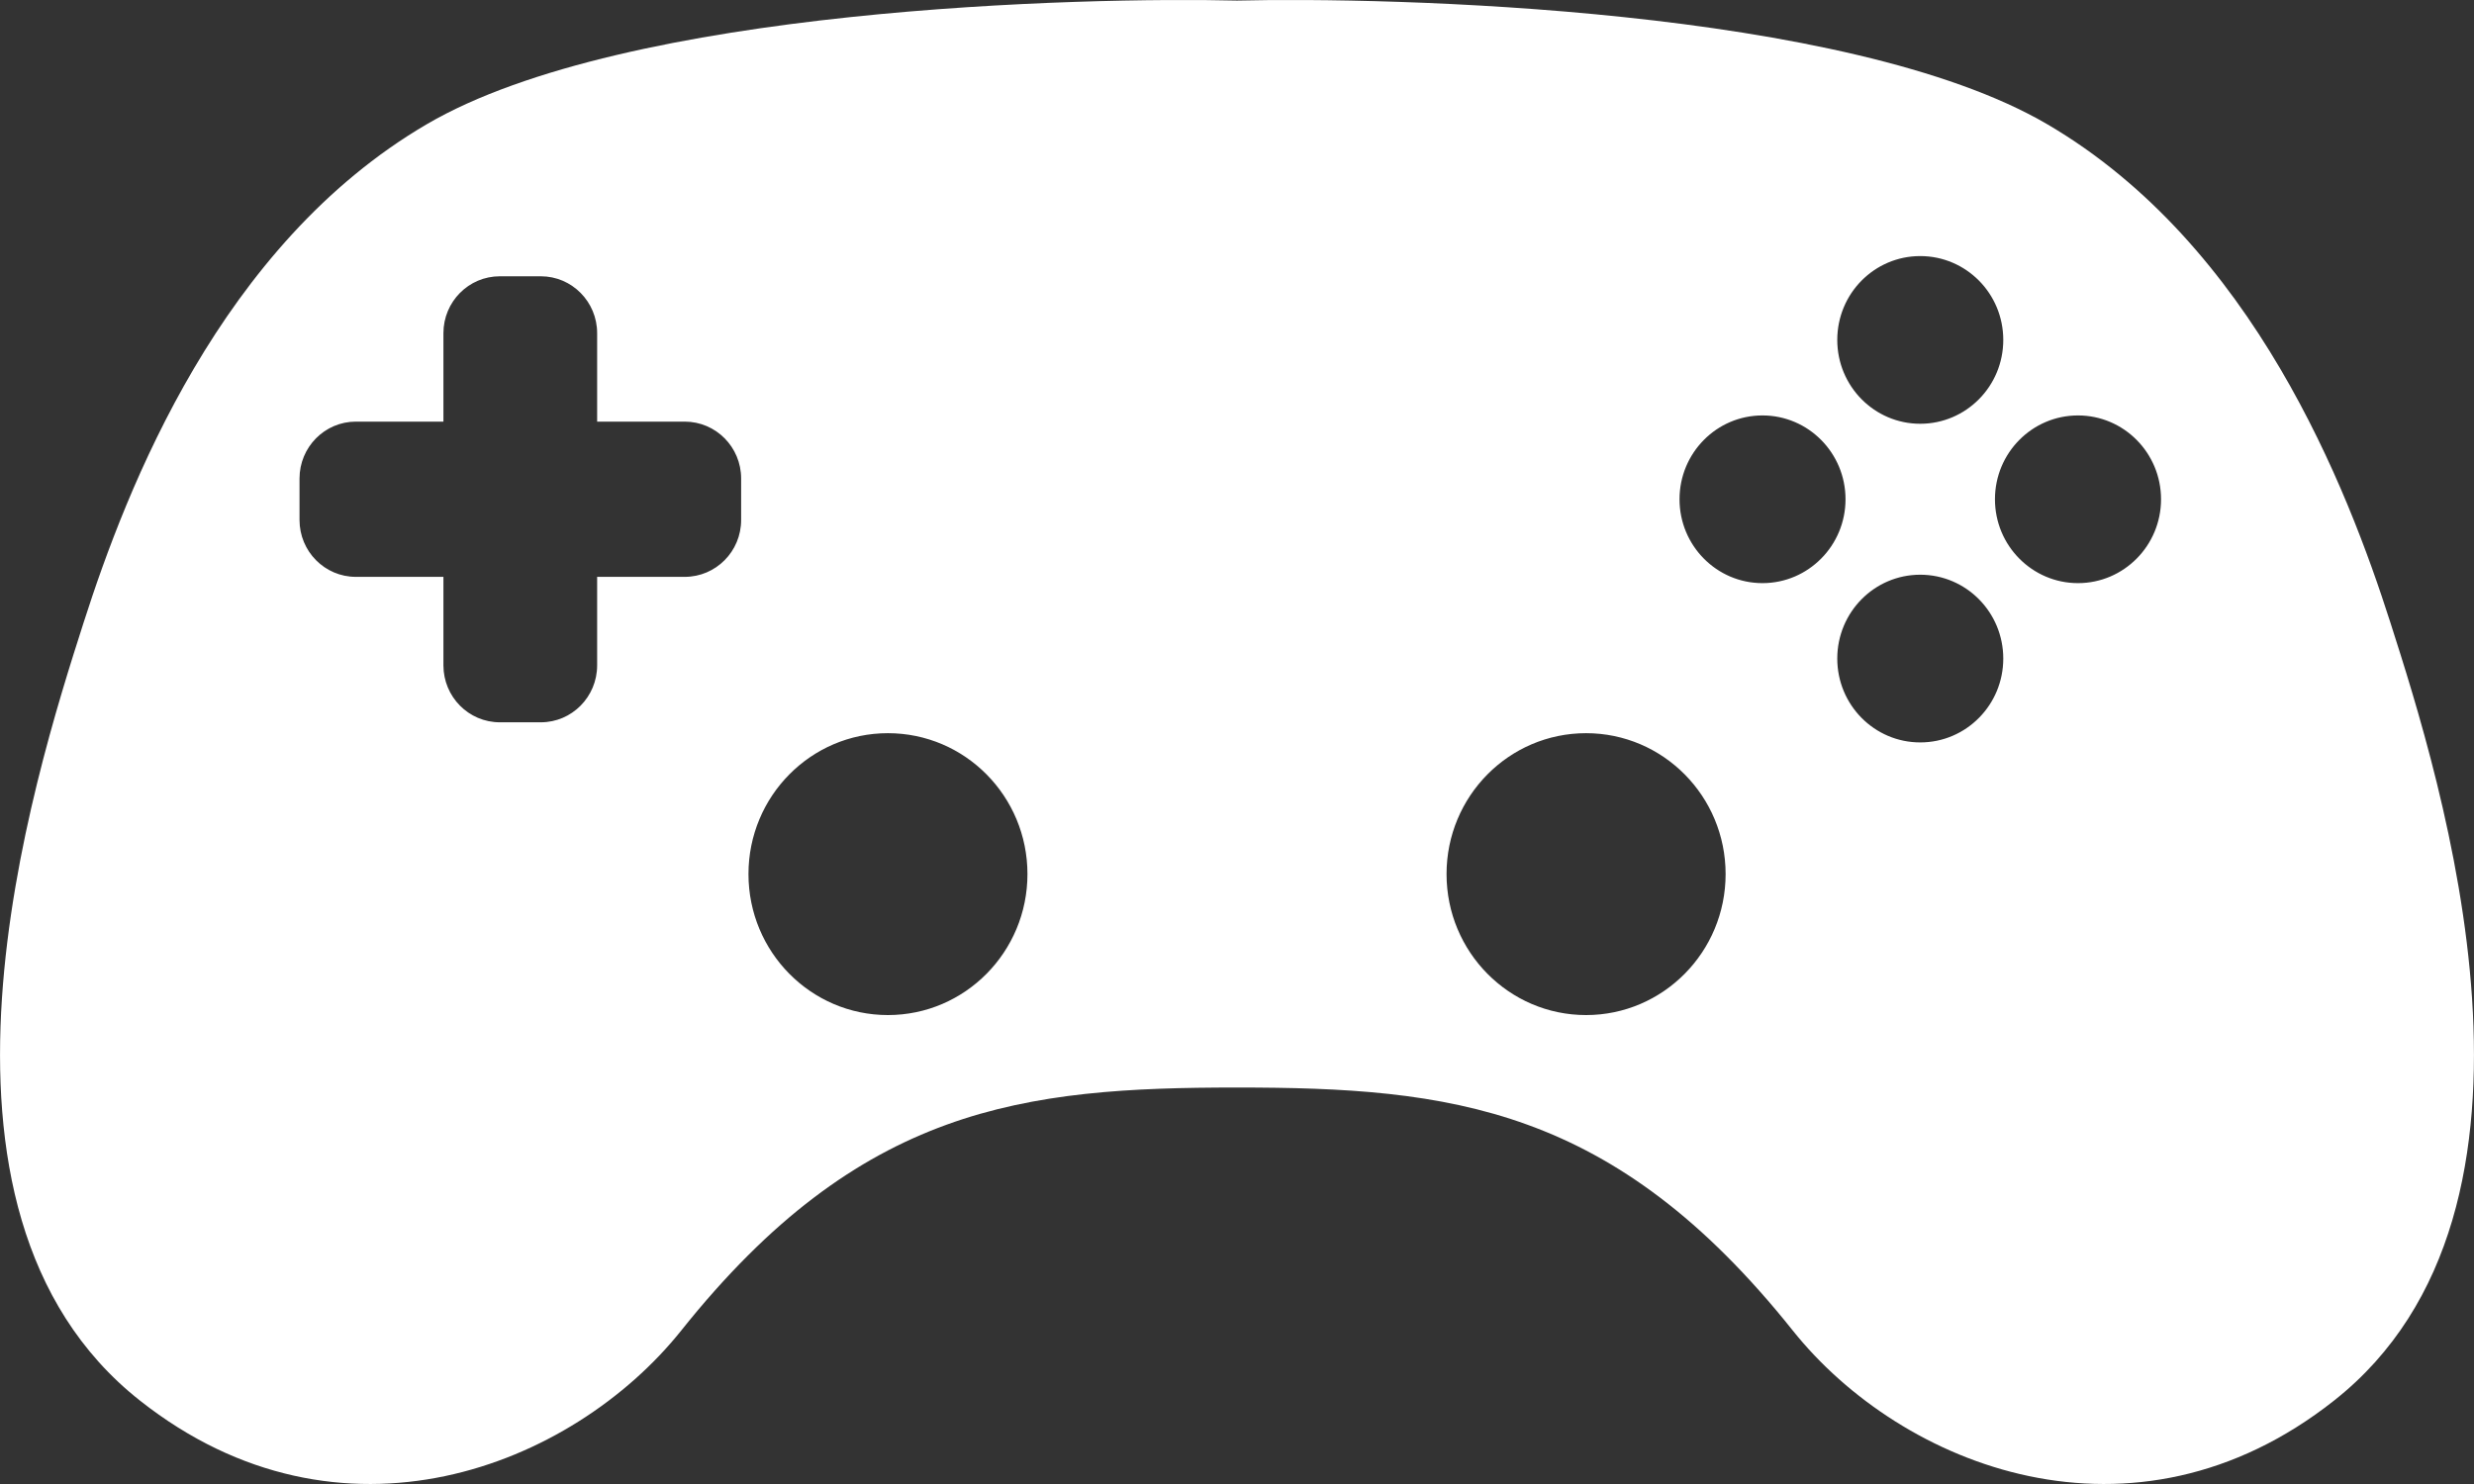 <?xml version="1.0" encoding="UTF-8"?>
<svg width="30px" height="18px" viewBox="0 0 30 18" version="1.1" xmlns="http://www.w3.org/2000/svg" xmlns:xlink="http://www.w3.org/1999/xlink">
    <rect x="0" y="0" width="30" height="18" fill="#333333" stroke="none"/>
    <!-- Generator: Sketch 51.1 (57501) - http://www.bohemiancoding.com/sketch -->
    <title>Fill 1</title>
    <desc>Created with Sketch.</desc>
    <defs></defs>
    <g id="图标按钮汇总V0.2" stroke="none" stroke-width="1" fill="none" fill-rule="evenodd">
        <g id="V1.311月19日-Copy-2" transform="translate(-64, -2313)" fill="#FFFFFF">
            <path d="M89.198,2320.073 C88.642,2320.073 88.191,2319.617 88.191,2319.056 C88.191,2318.494 88.642,2318.039 89.198,2318.039 C89.754,2318.039 90.205,2318.494 90.205,2319.056 C90.205,2319.617 89.754,2320.073 89.198,2320.073 Z M87.285,2322.005 C86.729,2322.005 86.279,2321.55 86.279,2320.988 C86.279,2320.426 86.729,2319.971 87.285,2319.971 C87.841,2319.971 88.292,2320.426 88.292,2320.988 C88.292,2321.55 87.841,2322.005 87.285,2322.005 Z M85.372,2320.073 C84.816,2320.073 84.366,2319.617 84.366,2319.056 C84.366,2318.494 84.816,2318.039 85.372,2318.039 C85.928,2318.039 86.379,2318.494 86.379,2319.056 C86.379,2319.617 85.928,2320.073 85.372,2320.073 Z M83.233,2325.312 C82.298,2325.312 81.541,2324.546 81.541,2323.602 C81.541,2322.658 82.298,2321.893 83.233,2321.893 C84.167,2321.893 84.925,2322.658 84.925,2323.602 C84.925,2324.546 84.167,2325.312 83.233,2325.312 Z M87.285,2316.106 C87.841,2316.106 88.292,2316.561 88.292,2317.123 C88.292,2317.685 87.841,2318.14 87.285,2318.14 C86.729,2318.14 86.279,2317.685 86.279,2317.123 C86.279,2316.561 86.729,2316.106 87.285,2316.106 Z M74.767,2325.312 C73.833,2325.312 73.076,2324.546 73.076,2323.602 C73.076,2322.658 73.833,2321.893 74.767,2321.893 C75.702,2321.893 76.459,2322.658 76.459,2323.602 C76.459,2324.546 75.702,2325.312 74.767,2325.312 Z M72.987,2319.307 C72.987,2319.688 72.681,2319.997 72.303,2319.997 L71.241,2319.997 L71.241,2321.07 C71.241,2321.452 70.935,2321.761 70.558,2321.761 L70.061,2321.761 C69.683,2321.761 69.377,2321.452 69.377,2321.07 L69.377,2319.997 L68.315,2319.997 C67.938,2319.997 67.632,2319.688 67.632,2319.307 L67.632,2318.804 C67.632,2318.423 67.938,2318.114 68.315,2318.114 L69.377,2318.114 L69.377,2317.041 C69.377,2316.66 69.683,2316.351 70.061,2316.351 L70.558,2316.351 C70.935,2316.351 71.241,2316.66 71.241,2317.041 L71.241,2318.114 L72.303,2318.114 C72.681,2318.114 72.987,2318.423 72.987,2318.804 L72.987,2319.307 Z M92.986,2320.551 C92.465,2318.923 91.325,2315.971 88.827,2314.508 C86.402,2313.087 80.84,2312.963 79,2313.007 C77.16,2312.963 71.598,2313.087 69.173,2314.508 C66.675,2315.971 65.536,2318.923 65.014,2320.551 C64.406,2322.449 62.753,2327.665 65.698,2329.989 C68.128,2331.908 70.938,2330.795 72.262,2329.137 C74.433,2326.415 76.413,2326.191 79,2326.191 C81.587,2326.191 83.567,2326.415 85.738,2329.137 C87.061,2330.795 89.872,2331.908 92.302,2329.989 C95.247,2327.665 93.594,2322.449 92.986,2320.551 Z" id="Fill-1"></path>
        </g>
    </g>
</svg>